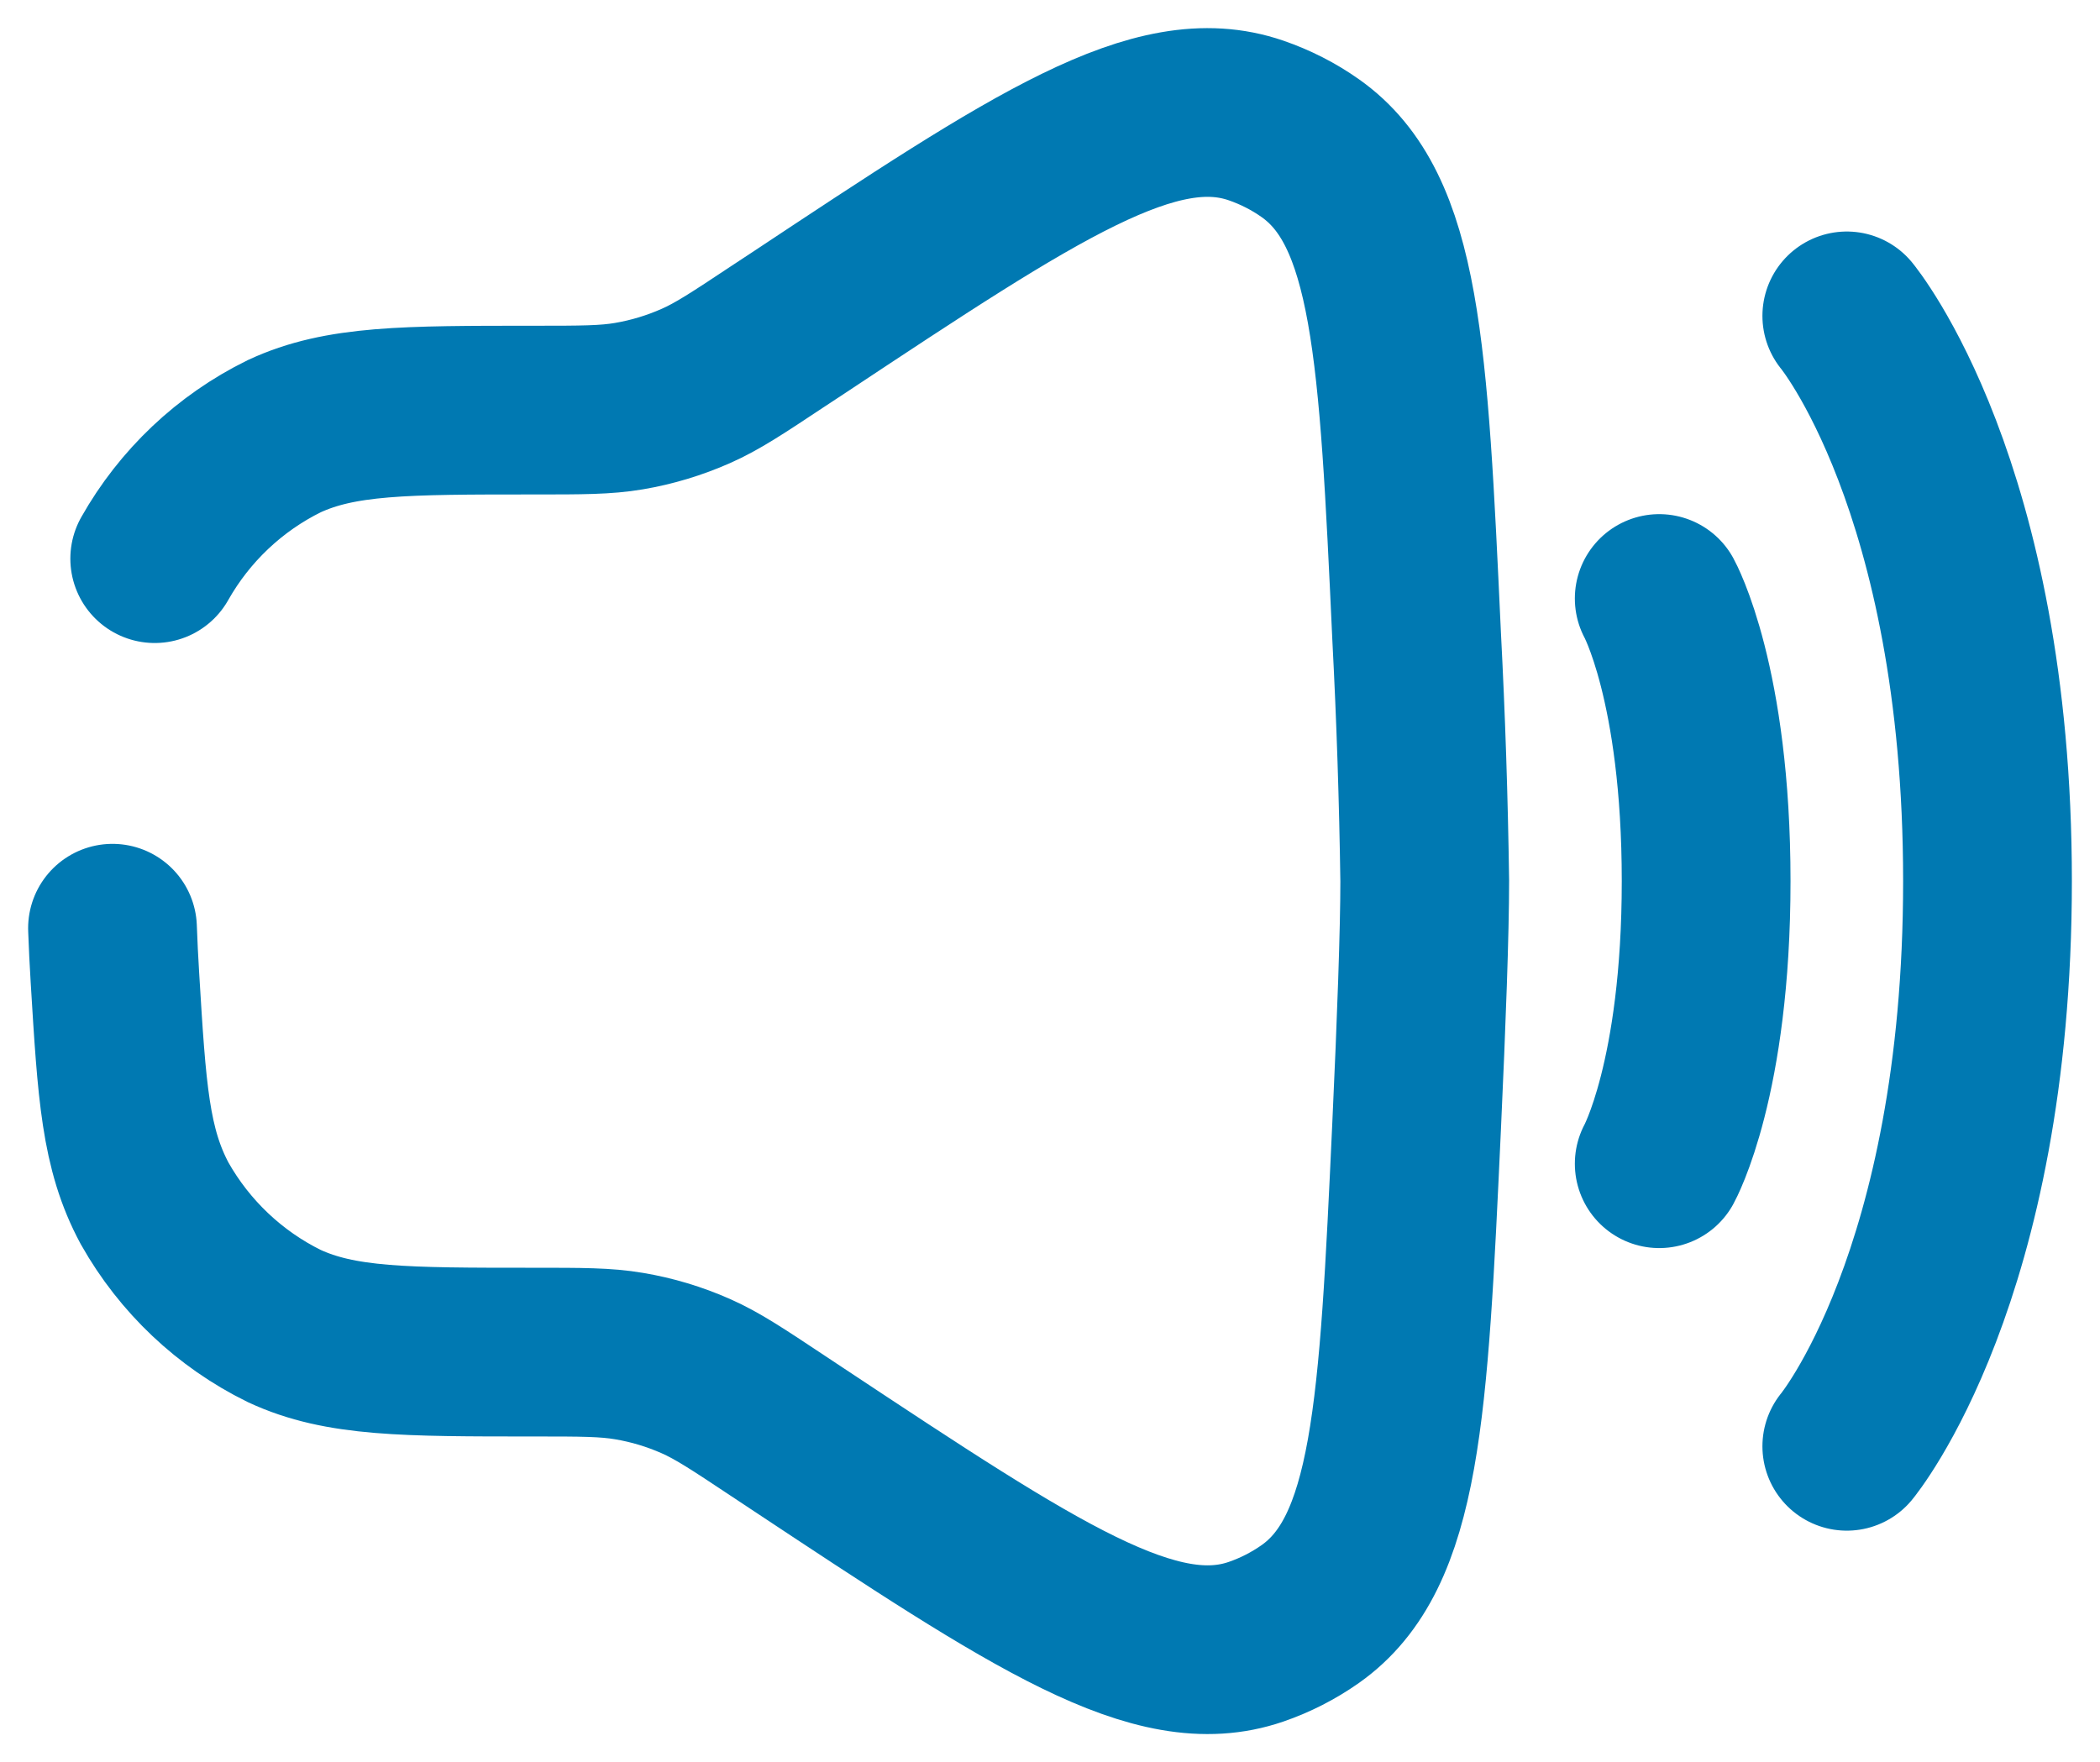 <svg width="56" height="47" viewBox="0 0 56 47" fill="none" xmlns="http://www.w3.org/2000/svg">
<path d="M49.248 8.425C49.248 8.425 53 12.948 53 23.5C53 34.053 49.248 38.575 49.248 38.575M44.246 15.963C44.246 15.963 45.497 18.224 45.497 23.5C45.497 28.777 44.246 31.038 44.246 31.038M4.126 14.9C4.924 13.487 6.127 12.349 7.58 11.634C9.08 10.938 10.796 10.938 14.233 10.938C15.513 10.938 16.153 10.938 16.774 10.832C17.387 10.728 17.985 10.547 18.555 10.295C19.13 10.041 19.665 9.687 20.733 8.978L21.283 8.616C27.639 4.403 30.82 2.295 33.491 3.212C34.004 3.388 34.499 3.639 34.942 3.953C37.25 5.581 37.425 9.373 37.776 16.953C37.89 19.134 37.962 21.317 37.993 23.5C37.993 24.837 37.906 27.239 37.776 30.046C37.425 37.628 37.25 41.417 34.942 43.048C34.495 43.362 34.007 43.612 33.491 43.789C30.823 44.704 27.641 42.598 21.281 38.385L20.735 38.023C19.668 37.314 19.135 36.96 18.557 36.704C17.988 36.452 17.39 36.272 16.776 36.169C16.153 36.063 15.513 36.063 14.233 36.063C10.796 36.063 9.08 36.063 7.58 35.367C6.127 34.652 4.924 33.514 4.126 32.101C3.34 30.639 3.25 29.121 3.065 26.083C3.038 25.634 3.015 25.189 3 24.757" stroke="#0079B2" stroke-width="4.5" stroke-linecap="round"/>
</svg>

